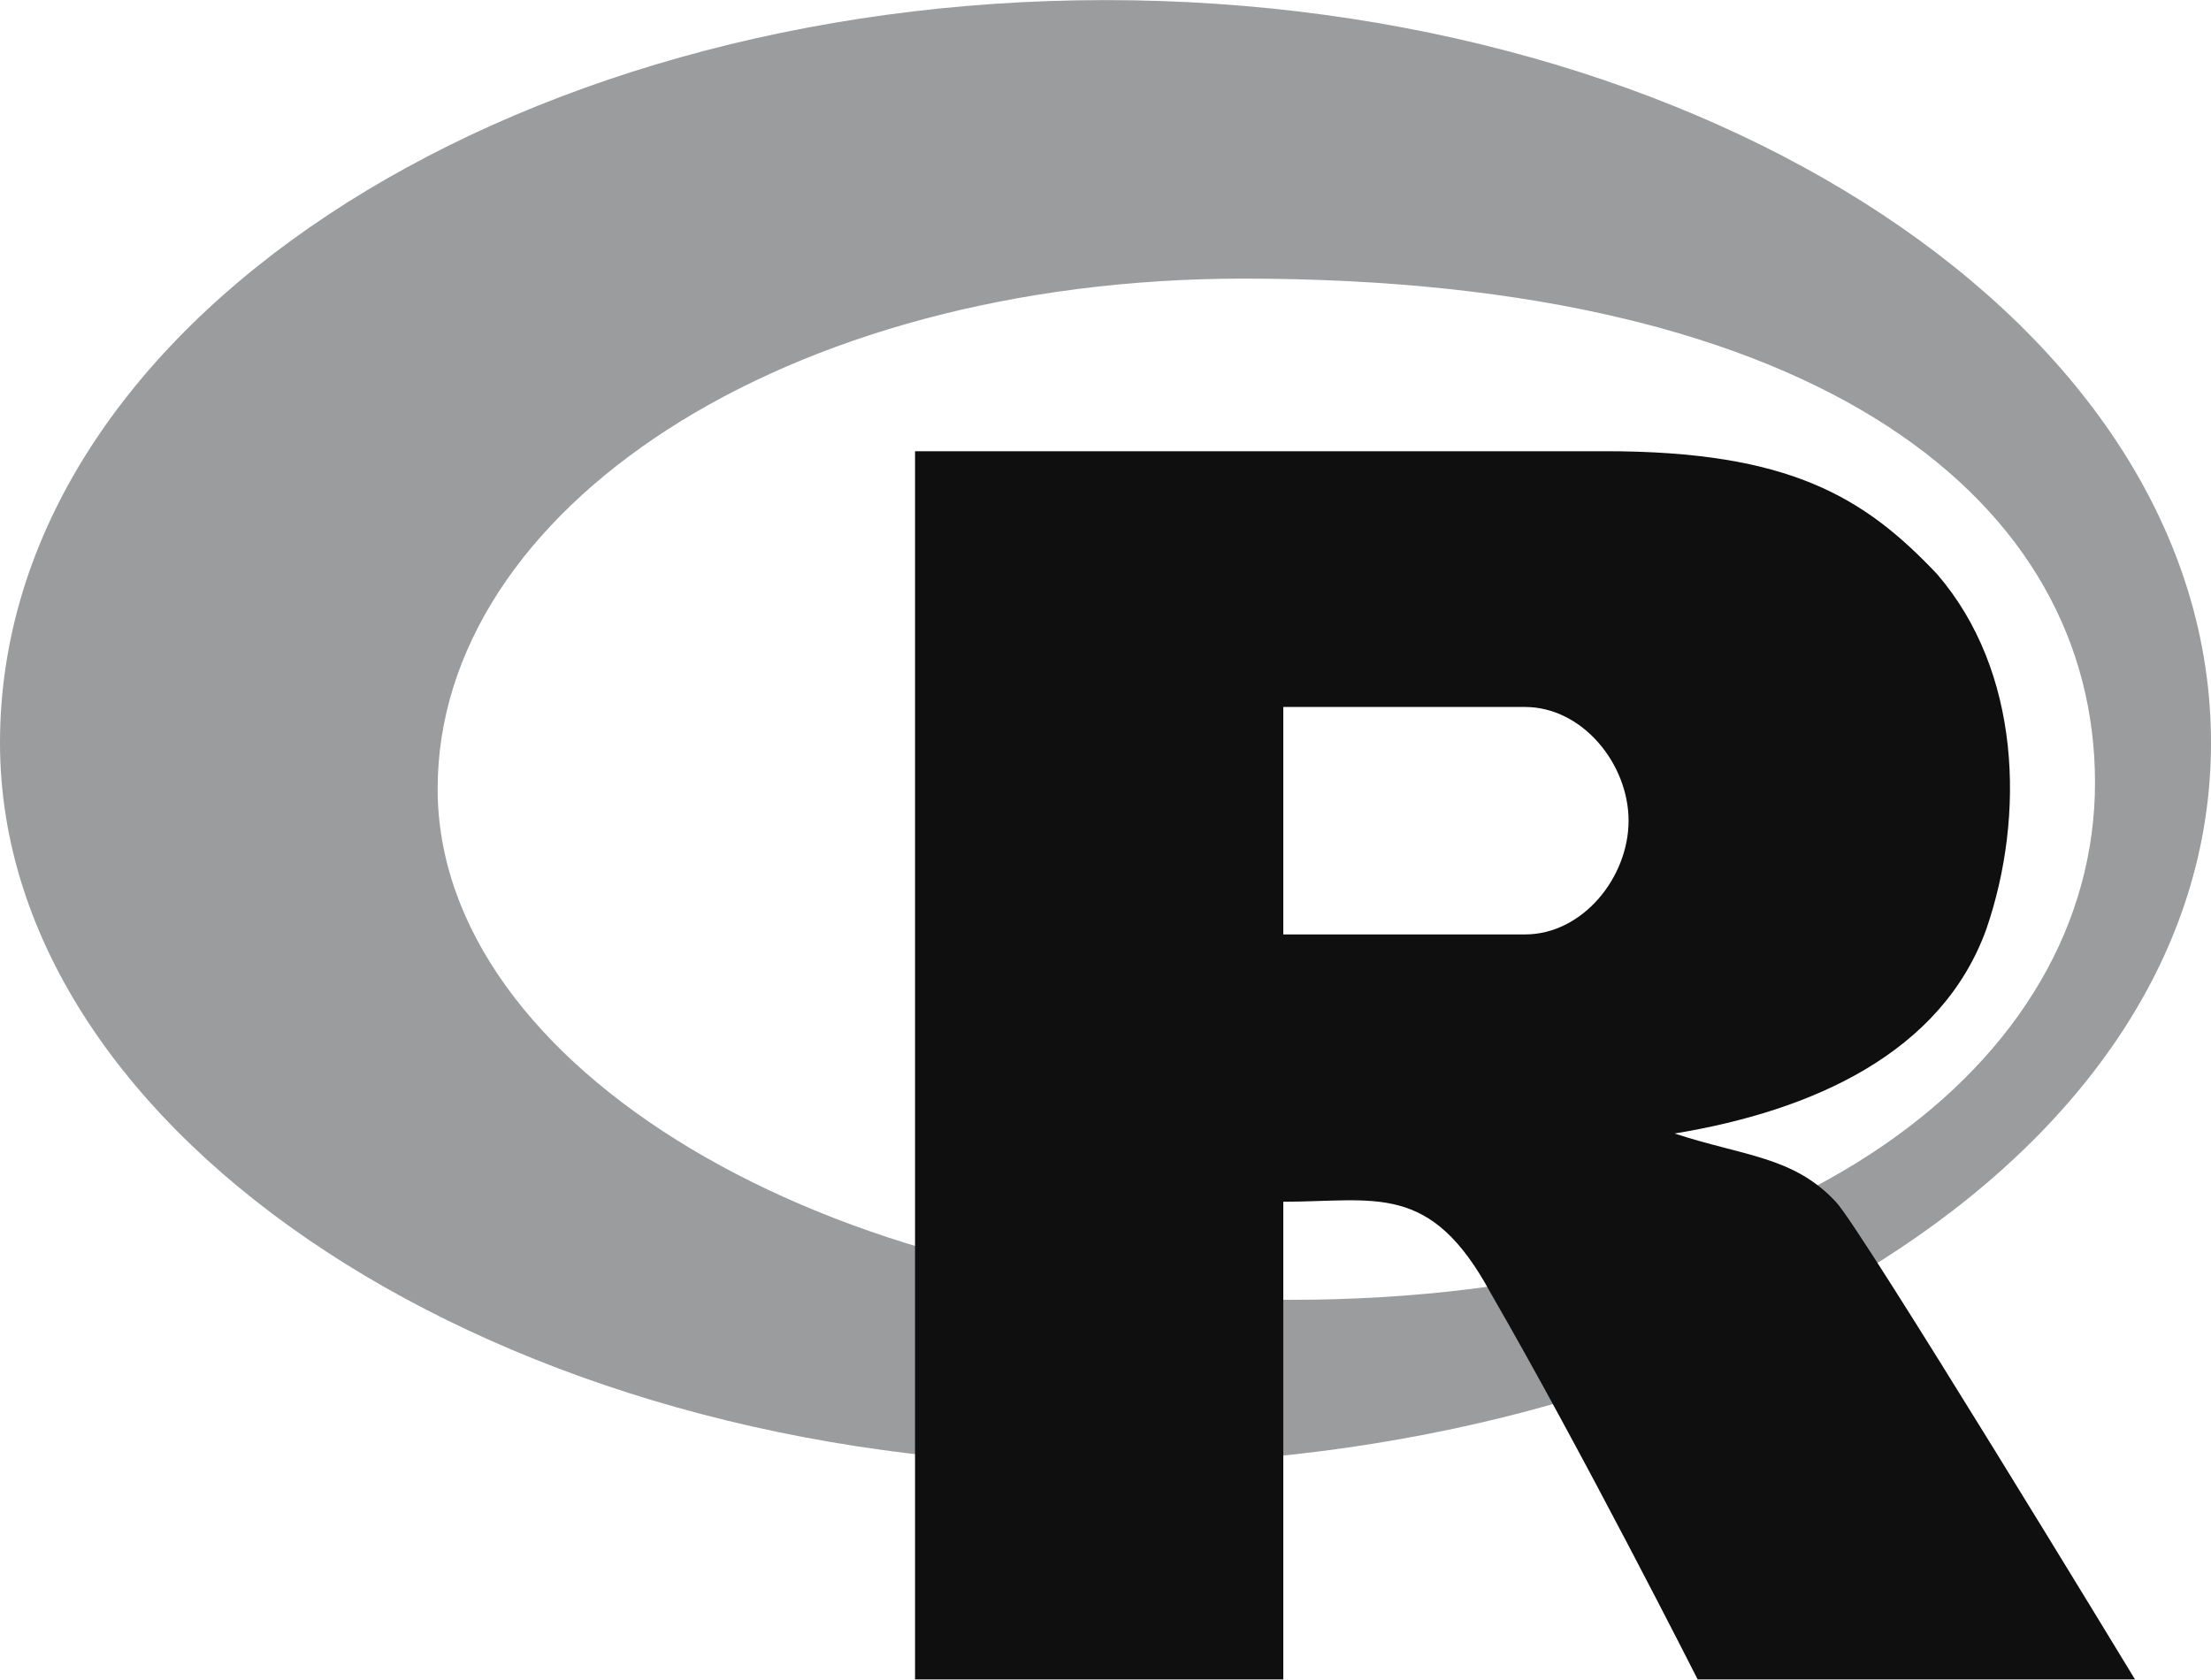 <svg width="50" height="38" viewBox="0 0 50 38" fill="none" xmlns="http://www.w3.org/2000/svg">
<g clip-path="url(#clip0_141_68)">
<path d="M29.167 29.401C18.75 29.401 9.897 24.142 9.897 17.843C9.897 11.543 17.708 6.302 28.125 6.302C41.281 6.302 47.377 11.403 47.377 17.703C47.377 24.003 40.657 29.401 29.167 29.401ZM25 0.002C11.458 0.002 0 7.352 0 16.802C0 25.726 11.389 33.136 24.931 33.136C38.472 33.136 50 26.251 50 16.802C50 7.352 38.542 0.002 25 0.002Z" fill="url(#paint0_linear_141_68)"/>
<path d="M20.693 10.206V37.986H29.021V27.182C31.104 27.182 32.344 26.724 33.706 29.24C35.788 32.841 38.391 37.986 38.391 37.986H48.281C48.281 37.986 42.035 27.697 41.514 27.182C40.554 26.153 39.432 26.153 37.87 25.639C40.994 25.125 43.906 23.818 44.918 21.02C45.803 18.448 45.699 15.176 43.802 12.982C42.159 11.245 40.473 10.206 36.309 10.206H20.693ZM29.021 15.991H34.487C35.783 15.991 36.829 17.277 36.829 18.563C36.829 19.849 35.788 21.136 34.487 21.136H29.021V15.991Z" fill="#0F0F0F"/>
</g>
<defs>
<linearGradient id="paint0_linear_141_68" x1="1898.65" y1="563.231" x2="3453.96" y2="3183.17" gradientUnits="userSpaceOnUse">
<stop stop-color="#9B9C9D"/>
<stop offset="1" stop-color="#545456"/>
</linearGradient>
<clipPath id="clip0_141_68">
<rect width="50" height="38" fill="white"/>
</clipPath>
</defs>
</svg>
